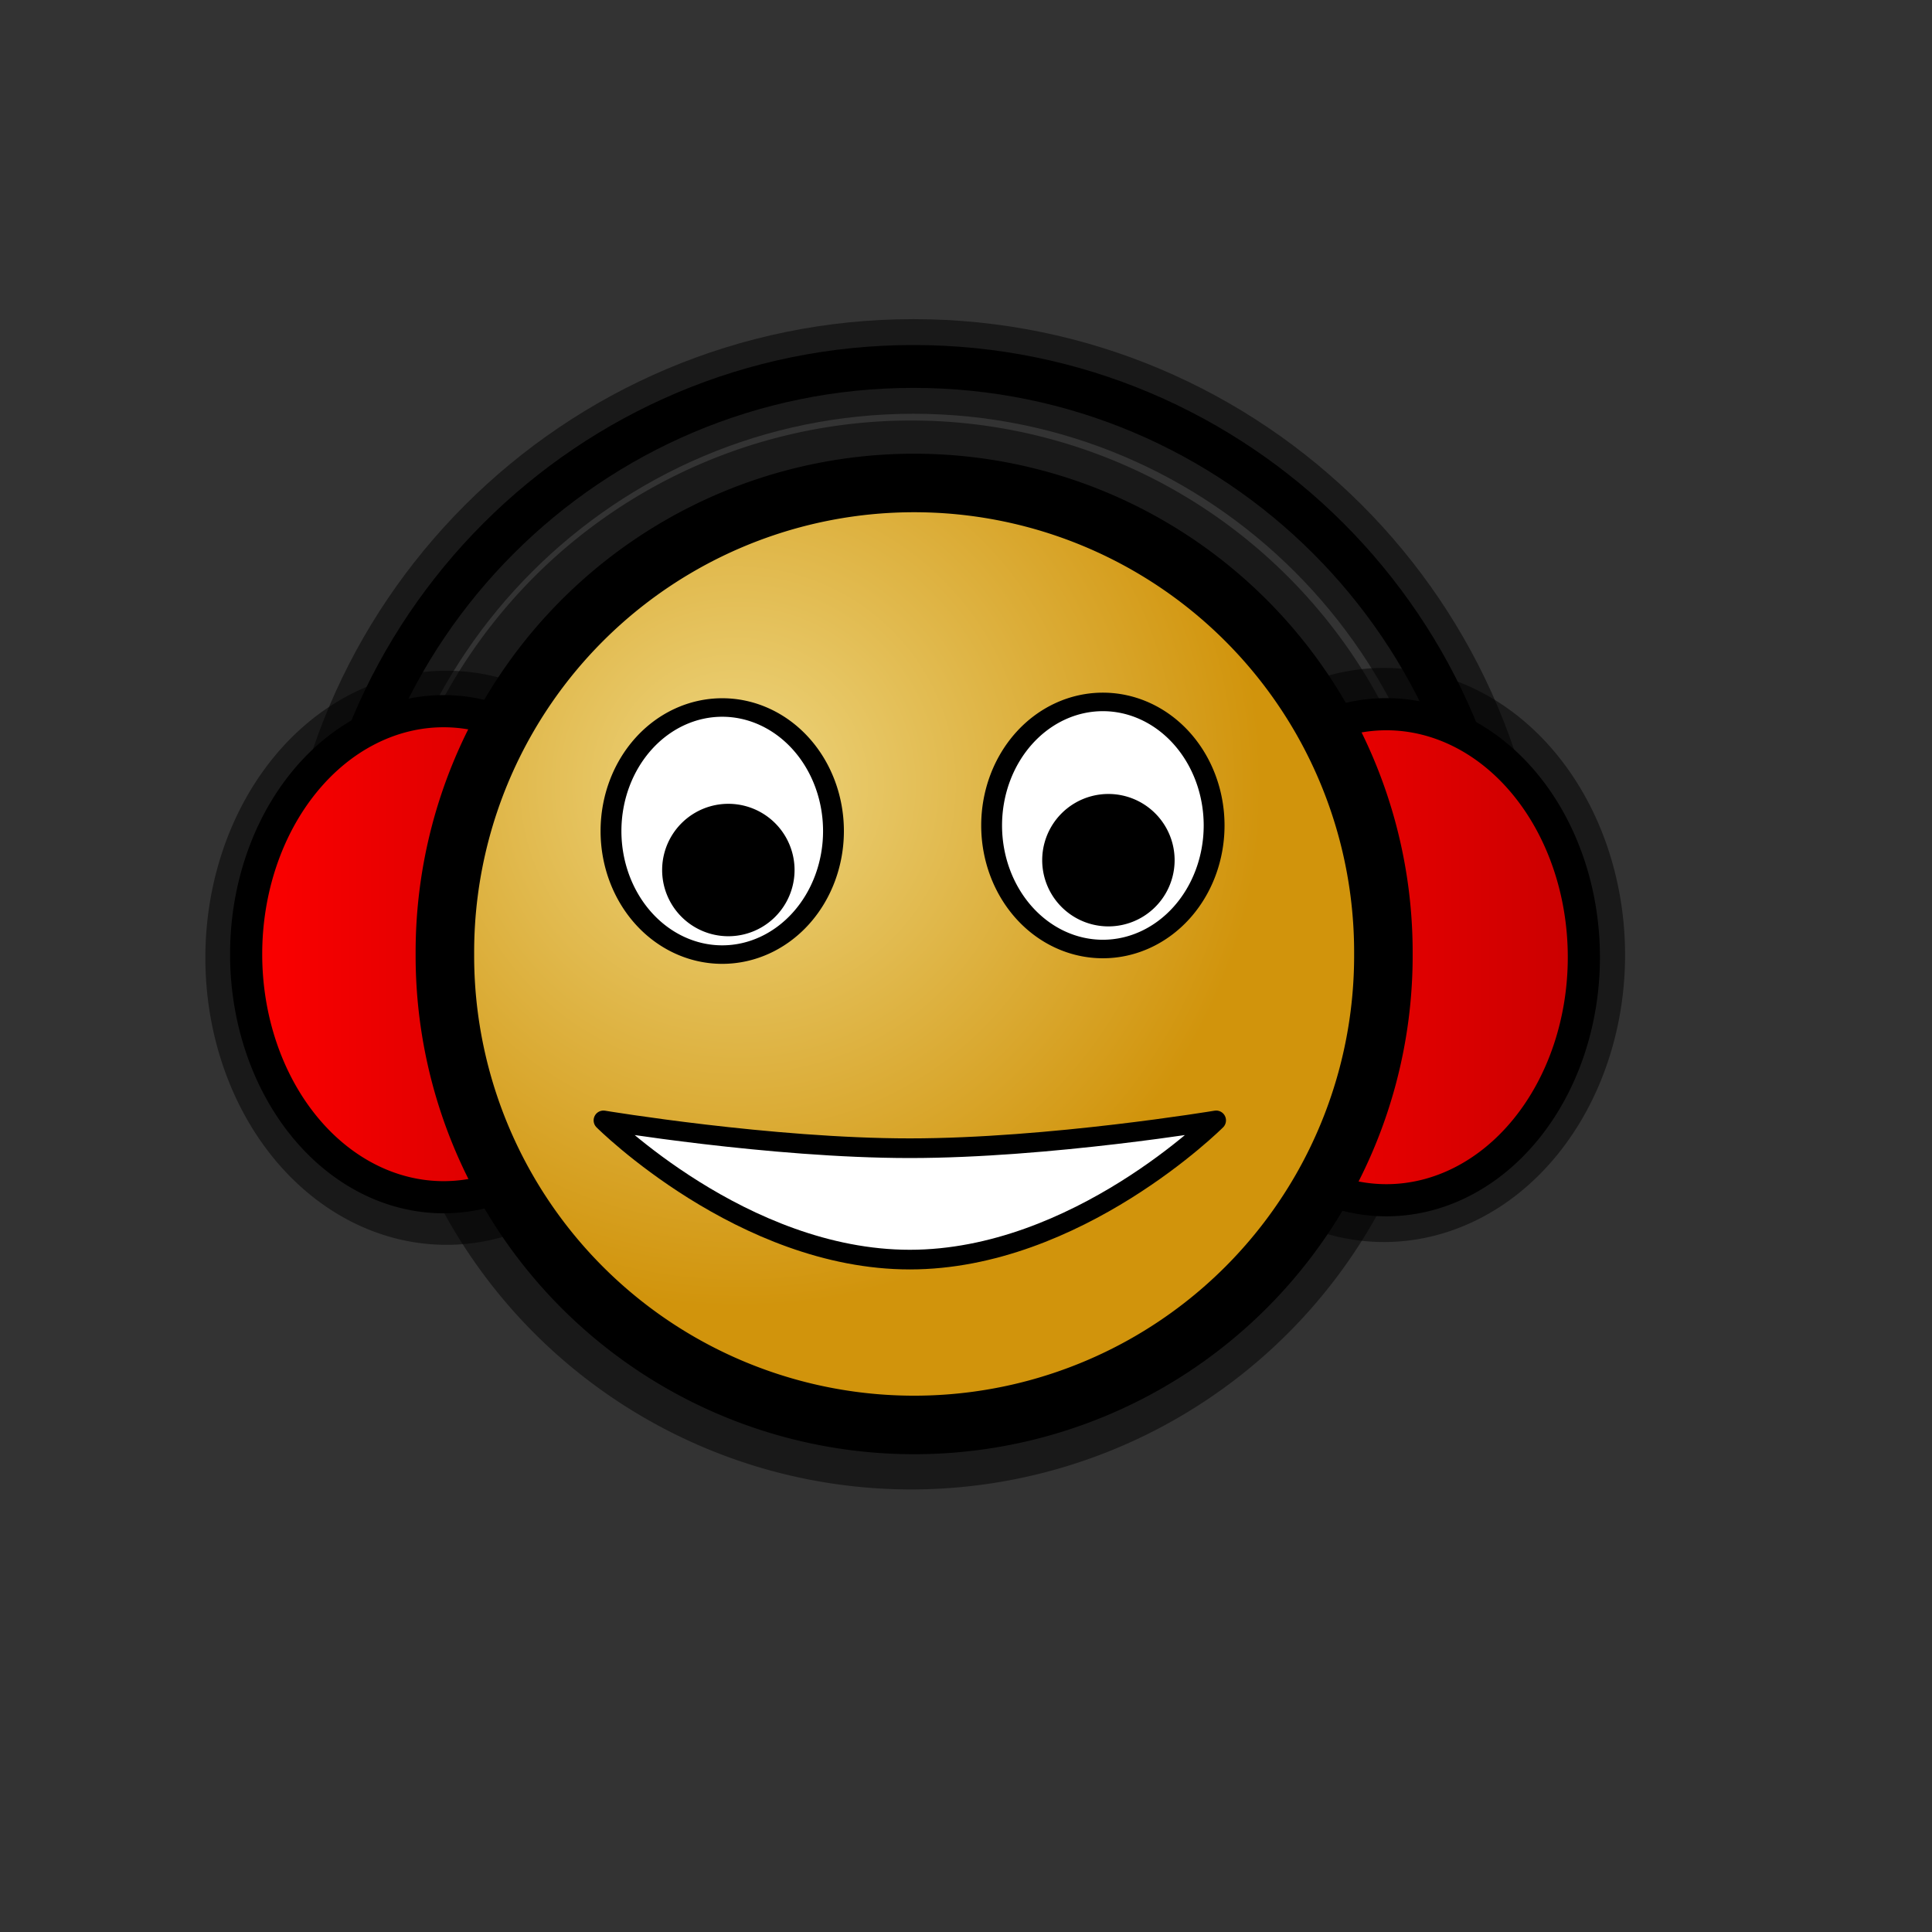 <?xml version="1.0" encoding="UTF-8" standalone="no"?>
<!-- Created with Inkscape (http://www.inkscape.org/) -->
<svg
   xmlns:dc="http://purl.org/dc/elements/1.1/"
   xmlns:cc="http://web.resource.org/cc/"
   xmlns:rdf="http://www.w3.org/1999/02/22-rdf-syntax-ns#"
   xmlns:svg="http://www.w3.org/2000/svg"
   xmlns="http://www.w3.org/2000/svg"
   xmlns:xlink="http://www.w3.org/1999/xlink"
   xmlns:sodipodi="http://inkscape.sourceforge.net/DTD/sodipodi-0.dtd"
   xmlns:inkscape="http://www.inkscape.org/namespaces/inkscape"
   sodipodi:docname="emblem-sound.svg"
   sodipodi:docbase="/home/francois/Images/Rodent/Rodent/scalable/emblems"
   height="48pt"
   width="48pt"
   inkscape:version="0.41"
   sodipodi:version="0.32"
   id="svg1">
  <rect width="100%" height="100%" fill="#333333" stroke="none"/>
  <defs
     id="defs3">
    <linearGradient
       id="linearGradient833">
      <stop
         id="stop834"
         offset="0"
         style="stop-color:#a8a9a8;stop-opacity:1;" />
      <stop
         id="stop835"
         offset="1"
         style="stop-color:#fff;stop-opacity:1;" />
    </linearGradient>
    <linearGradient
       id="linearGradient873">
      <stop
         id="stop874"
         offset="0"
         style="stop-color:#eed680;stop-opacity:1;" />
      <stop
         id="stop877"
         offset="0.5"
         style="stop-color:#dfb546;stop-opacity:1;" />
      <stop
         id="stop876"
         offset="1"
         style="stop-color:#d1940c;stop-opacity:1;" />
    </linearGradient>
    <linearGradient
       id="linearGradient826">
      <stop
         id="stop827"
         offset="0"
         style="stop-color:#aeadae;stop-opacity:1;" />
      <stop
         id="stop828"
         offset="1"
         style="stop-color:#fff;stop-opacity:1;" />
    </linearGradient>
    <linearGradient
       gradientUnits="userSpaceOnUse"
       gradientTransform="scale(0.917,1.091)"
       y2="42.726"
       x2="63.334"
       y1="42.726"
       x1="2.383"
       id="linearGradient829"
       xlink:href="#linearGradient851" />
    <linearGradient
       id="linearGradient853">
      <stop
         id="stop856"
         offset="0"
         style="stop-color:#c5d2c8;stop-opacity:1;" />
      <stop
         id="stop858"
         offset="0.468"
         style="stop-color:#a4bca3;stop-opacity:1;" />
      <stop
         id="stop857"
         offset="1"
         style="stop-color:#83a67f;stop-opacity:1;" />
    </linearGradient>
    <linearGradient
       id="linearGradient851">
      <stop
         id="stop852"
         offset="0"
         style="stop-color:#ff0000;stop-opacity:1;" />
      <stop
         id="stop855"
         offset="1"
         style="stop-color:#c70000;stop-opacity:1;" />
    </linearGradient>
    <linearGradient
       id="linearGradient566">
      <stop
         id="stop567"
         offset="0"
         style="stop-color:#ffff00;stop-opacity:1;" />
      <stop
         id="stop854"
         offset="0.438"
         style="stop-color:#ffd800;stop-opacity:1;" />
      <stop
         id="stop568"
         offset="1"
         style="stop-color:#ffb200;stop-opacity:1;" />
    </linearGradient>
    <linearGradient
       id="linearGradient860">
      <stop
         id="stop861"
         offset="0"
         style="stop-color:#ffffff;stop-opacity:1;" />
      <stop
         id="stop862"
         offset="0.25"
         style="stop-color:#ffea7d;stop-opacity:1;" />
      <stop
         id="stop863"
         offset="1"
         style="stop-color:#ffbf00;stop-opacity:1;" />
    </linearGradient>
    <linearGradient
       spreadMethod="reflect"
       y2="0.484"
       x2="0.962"
       y1="0.484"
       x1="0.488"
       id="linearGradient569"
       xlink:href="#linearGradient566" />
    <linearGradient
       spreadMethod="reflect"
       y2="0.578"
       x2="0.444"
       y1="0.047"
       x1="0.444"
       id="linearGradient589"
       xlink:href="#linearGradient566" />
    <linearGradient
       id="linearGradient849">
      <stop
         id="stop850"
         offset="0"
         style="stop-color:#ffc900;stop-opacity:1;" />
      <stop
         id="stop851"
         offset="1"
         style="stop-color:#5d5d5c;stop-opacity:1;" />
    </linearGradient>
    <linearGradient
       id="linearGradient843">
      <stop
         id="stop844"
         offset="0"
         style="stop-color:#ffffff;stop-opacity:1;" />
      <stop
         id="stop845"
         offset="1"
         style="stop-color:#5c5d5c;stop-opacity:1;" />
    </linearGradient>
    <linearGradient
       id="linearGradient838">
      <stop
         id="stop839"
         offset="0"
         style="stop-color:#ffd000;stop-opacity:1;" />
      <stop
         id="stop840"
         offset="1"
         style="stop-color:#5c5d5c;stop-opacity:1;" />
    </linearGradient>
    <linearGradient
       y2="0.05"
       x2="0.48"
       y1="0.351"
       x1="0.353"
       id="linearGradient841"
       xlink:href="#linearGradient838" />
    <linearGradient
       y2="0.725"
       x2="0.438"
       y1="0.158"
       x1="0.802"
       id="linearGradient842"
       xlink:href="#linearGradient843" />
    <linearGradient
       y2="0.243"
       x2="0.332"
       y1="0.505"
       x1="0.534"
       id="linearGradient847"
       xlink:href="#linearGradient849" />
    <radialGradient
       gradientUnits="userSpaceOnUse"
       fy="54.072"
       fx="52.233"
       r="80.947"
       cy="54.072"
       cx="52.716"
       id="radialGradient853"
       xlink:href="#linearGradient873" />
    <linearGradient
       gradientUnits="userSpaceOnUse"
       gradientTransform="scale(0.908,1.102)"
       y2="42.317"
       x2="60.612"
       y1="42.317"
       x1="5.741"
       id="linearGradient839"
       xlink:href="#linearGradient851" />
    <linearGradient
       gradientUnits="userSpaceOnUse"
       gradientTransform="scale(0.908,1.102)"
       y2="42.317"
       x2="60.612"
       y1="42.317"
       x1="5.741"
       id="linearGradient832"
       xlink:href="#linearGradient851" />
    <radialGradient
       gradientUnits="userSpaceOnUse"
       r="85.699"
       fy="52.534"
       fx="50.619"
       cy="52.534"
       cx="51.13"
       id="radialGradient1350"
       xlink:href="#linearGradient873"
       inkscape:collect="always" />
  </defs>
  <sodipodi:namedview
     inkscape:current-layer="svg1"
     inkscape:window-y="34"
     inkscape:window-x="21"
     gridspacingy="1mm"
     gridspacingx="1mm"
     snaptogrid="false"
     showgrid="true"
     inkscape:window-height="653"
     inkscape:window-width="769"
     inkscape:cy="30.000000"
     inkscape:cx="30.000000"
     inkscape:zoom="7.8666667"
     inkscape:pageshadow="2"
     inkscape:pageopacity="0.0"
     borderopacity="1.0"
     bordercolor="#666666"
     pagecolor="#ffffff"
     id="base" />
  <path
     sodipodi:nodetypes="cccc"
     id="path882"
     d="M 49.698,31.578 C 49.698,42.309 10.82,42.309 10.82,31.578 C 10.82,20.848 19.529,12.139 30.259,12.139 C 40.989,12.139 49.698,20.848 49.698,31.578 z "
     style="fill:none;fill-rule:evenodd;stroke:#000000;stroke-width:3.135;stroke-opacity:0.5" />
  <path
     transform="matrix(0.286,0,0,0.286,37.23,18.303)"
     d="M 53.15 46.614 A 23.031 28.346 0 1 1  7.087,46.614 A 23.031 28.346 0 1 1  53.15 46.614 z"
     sodipodi:ry="28.346457"
     sodipodi:rx="23.031496"
     sodipodi:cy="46.614174"
     sodipodi:cx="30.118111"
     id="path880"
     style="fill:none;fill-opacity:1;fill-rule:evenodd;stroke:#000000;stroke-width:9.805;stroke-opacity:0.5"
     sodipodi:type="arc" />
  <path
     transform="matrix(0.286,0,0,0.286,6.178,18.396)"
     d="M 53.15 46.614 A 23.031 28.346 0 1 1  7.087,46.614 A 23.031 28.346 0 1 1  53.15 46.614 z"
     sodipodi:ry="28.346457"
     sodipodi:rx="23.031496"
     sodipodi:cy="46.614174"
     sodipodi:cx="30.118111"
     id="path881"
     style="fill:url(#linearGradient829);fill-opacity:1;fill-rule:evenodd;stroke:#000000;stroke-width:9.805;stroke-opacity:0.5"
     sodipodi:type="arc" />
  <path
     transform="matrix(0.216,0,0,0.216,12.963,14.295)"
     d="M 152.362 80.276 A 72.638 72.638 0 1 1  7.087,80.276 A 72.638 72.638 0 1 1  152.362 80.276 z"
     sodipodi:ry="72.637794"
     sodipodi:rx="72.637794"
     sodipodi:cy="80.275589"
     sodipodi:cx="79.724411"
     id="path878"
     style="fill:url(#radialGradient1350);fill-opacity:1;fill-rule:evenodd;stroke:#000000;stroke-width:18.12;stroke-opacity:0.5"
     sodipodi:type="arc" />
  <path
     sodipodi:nodetypes="cccc"
     id="path879"
     d="M 49.698,31.578 C 49.698,42.309 10.82,42.309 10.82,31.578 C 10.82,20.848 19.529,12.139 30.259,12.139 C 40.989,12.139 49.698,20.848 49.698,31.578 z "
     style="fill:none;fill-rule:evenodd;stroke:#000000;stroke-width:1.42" />
  <path
     transform="matrix(0.284,0,0,0.284,37.373,18.471)"
     d="M 53.15 46.614 A 23.031 28.346 0 1 1  7.087,46.614 A 23.031 28.346 0 1 1  53.15 46.614 z"
     sodipodi:ry="28.346457"
     sodipodi:rx="23.031496"
     sodipodi:cy="46.614174"
     sodipodi:cx="30.118111"
     id="path877"
     style="fill:url(#linearGradient832);fill-opacity:1;fill-rule:evenodd;stroke:#000000;stroke-width:3.75"
     sodipodi:type="arc" />
  <path
     transform="matrix(0.284,0,0,0.284,6.141,18.371)"
     d="M 53.15 46.614 A 23.031 28.346 0 1 1  7.087,46.614 A 23.031 28.346 0 1 1  53.15 46.614 z"
     sodipodi:ry="28.346457"
     sodipodi:rx="23.031496"
     sodipodi:cy="46.614174"
     sodipodi:cx="30.118111"
     id="path876"
     style="fill:url(#linearGradient839);fill-opacity:1;fill-rule:evenodd;stroke:#000000;stroke-width:3.75"
     sodipodi:type="arc" />
  <path
     transform="matrix(0.214,0,0,0.214,13.221,14.422)"
     d="M 152.362 80.276 A 72.638 72.638 0 1 1  7.087,80.276 A 72.638 72.638 0 1 1  152.362 80.276 z"
     sodipodi:ry="72.637794"
     sodipodi:rx="72.637794"
     sodipodi:cy="80.275589"
     sodipodi:cx="79.724411"
     id="path870"
     style="fill:url(#radialGradient853);fill-opacity:1;fill-rule:evenodd;stroke:#000000;stroke-width:9.06"
     sodipodi:type="arc" />
  <path
     sodipodi:nodetypes="ccccc"
     id="path871"
     d="M 19.99,37.114 C 19.99,37.114 25.526,38.036 30.139,38.036 C 34.751,38.036 40.287,37.114 40.287,37.114 C 40.287,37.114 35.674,41.726 30.139,41.726 C 24.603,41.726 19.99,37.114 19.99,37.114 z "
     style="fill:#ffffff;fill-rule:evenodd;stroke:#000000;stroke-width:0.651;stroke-linejoin:round" />
  <path
     transform="matrix(0.26,0,0,0.231,19.03,12.484)"
     d="M 81.496 64.331 A 14.173 17.717 0 1 1  53.15,64.331 A 14.173 17.717 0 1 1  81.496 64.331 z"
     sodipodi:ry="17.716536"
     sodipodi:rx="14.173228"
     sodipodi:cy="64.330711"
     sodipodi:cx="67.322838"
     id="path872"
     style="fill:#ffffff;fill-opacity:1;fill-rule:evenodd;stroke:#000000;stroke-width:2.655"
     sodipodi:type="arc" />
  <path
     transform="matrix(0.26,0,0,0.231,6.421,12.669)"
     d="M 81.496 64.331 A 14.173 17.717 0 1 1  53.15,64.331 A 14.173 17.717 0 1 1  81.496 64.331 z"
     sodipodi:ry="17.716536"
     sodipodi:rx="14.173228"
     sodipodi:cy="64.330711"
     sodipodi:cx="67.322838"
     id="path873"
     style="fill:#ffffff;fill-opacity:1;fill-rule:evenodd;stroke:#000000;stroke-width:2.655"
     sodipodi:type="arc" />
  <path
     transform="matrix(0.521,0,0,0.521,13.051,19.303)"
     d="M 24.803 18.268 A 3.543 3.543 0 1 1  17.717,18.268 A 3.543 3.543 0 1 1  24.803 18.268 z"
     sodipodi:ry="3.5433071"
     sodipodi:rx="3.5433071"
     sodipodi:cy="18.267717"
     sodipodi:cx="21.259842"
     id="path874"
     style="fill-rule:evenodd;stroke:#000000;stroke-width:1pt"
     sodipodi:type="arc" />
  <path
     transform="matrix(0.521,0,0,0.521,25.641,18.977)"
     d="M 24.803 18.268 A 3.543 3.543 0 1 1  17.717,18.268 A 3.543 3.543 0 1 1  24.803 18.268 z"
     sodipodi:ry="3.5433071"
     sodipodi:rx="3.5433071"
     sodipodi:cy="18.267717"
     sodipodi:cx="21.259842"
     id="path875"
     style="fill-rule:evenodd;stroke:#000000;stroke-width:1pt"
     sodipodi:type="arc" />
</svg>
